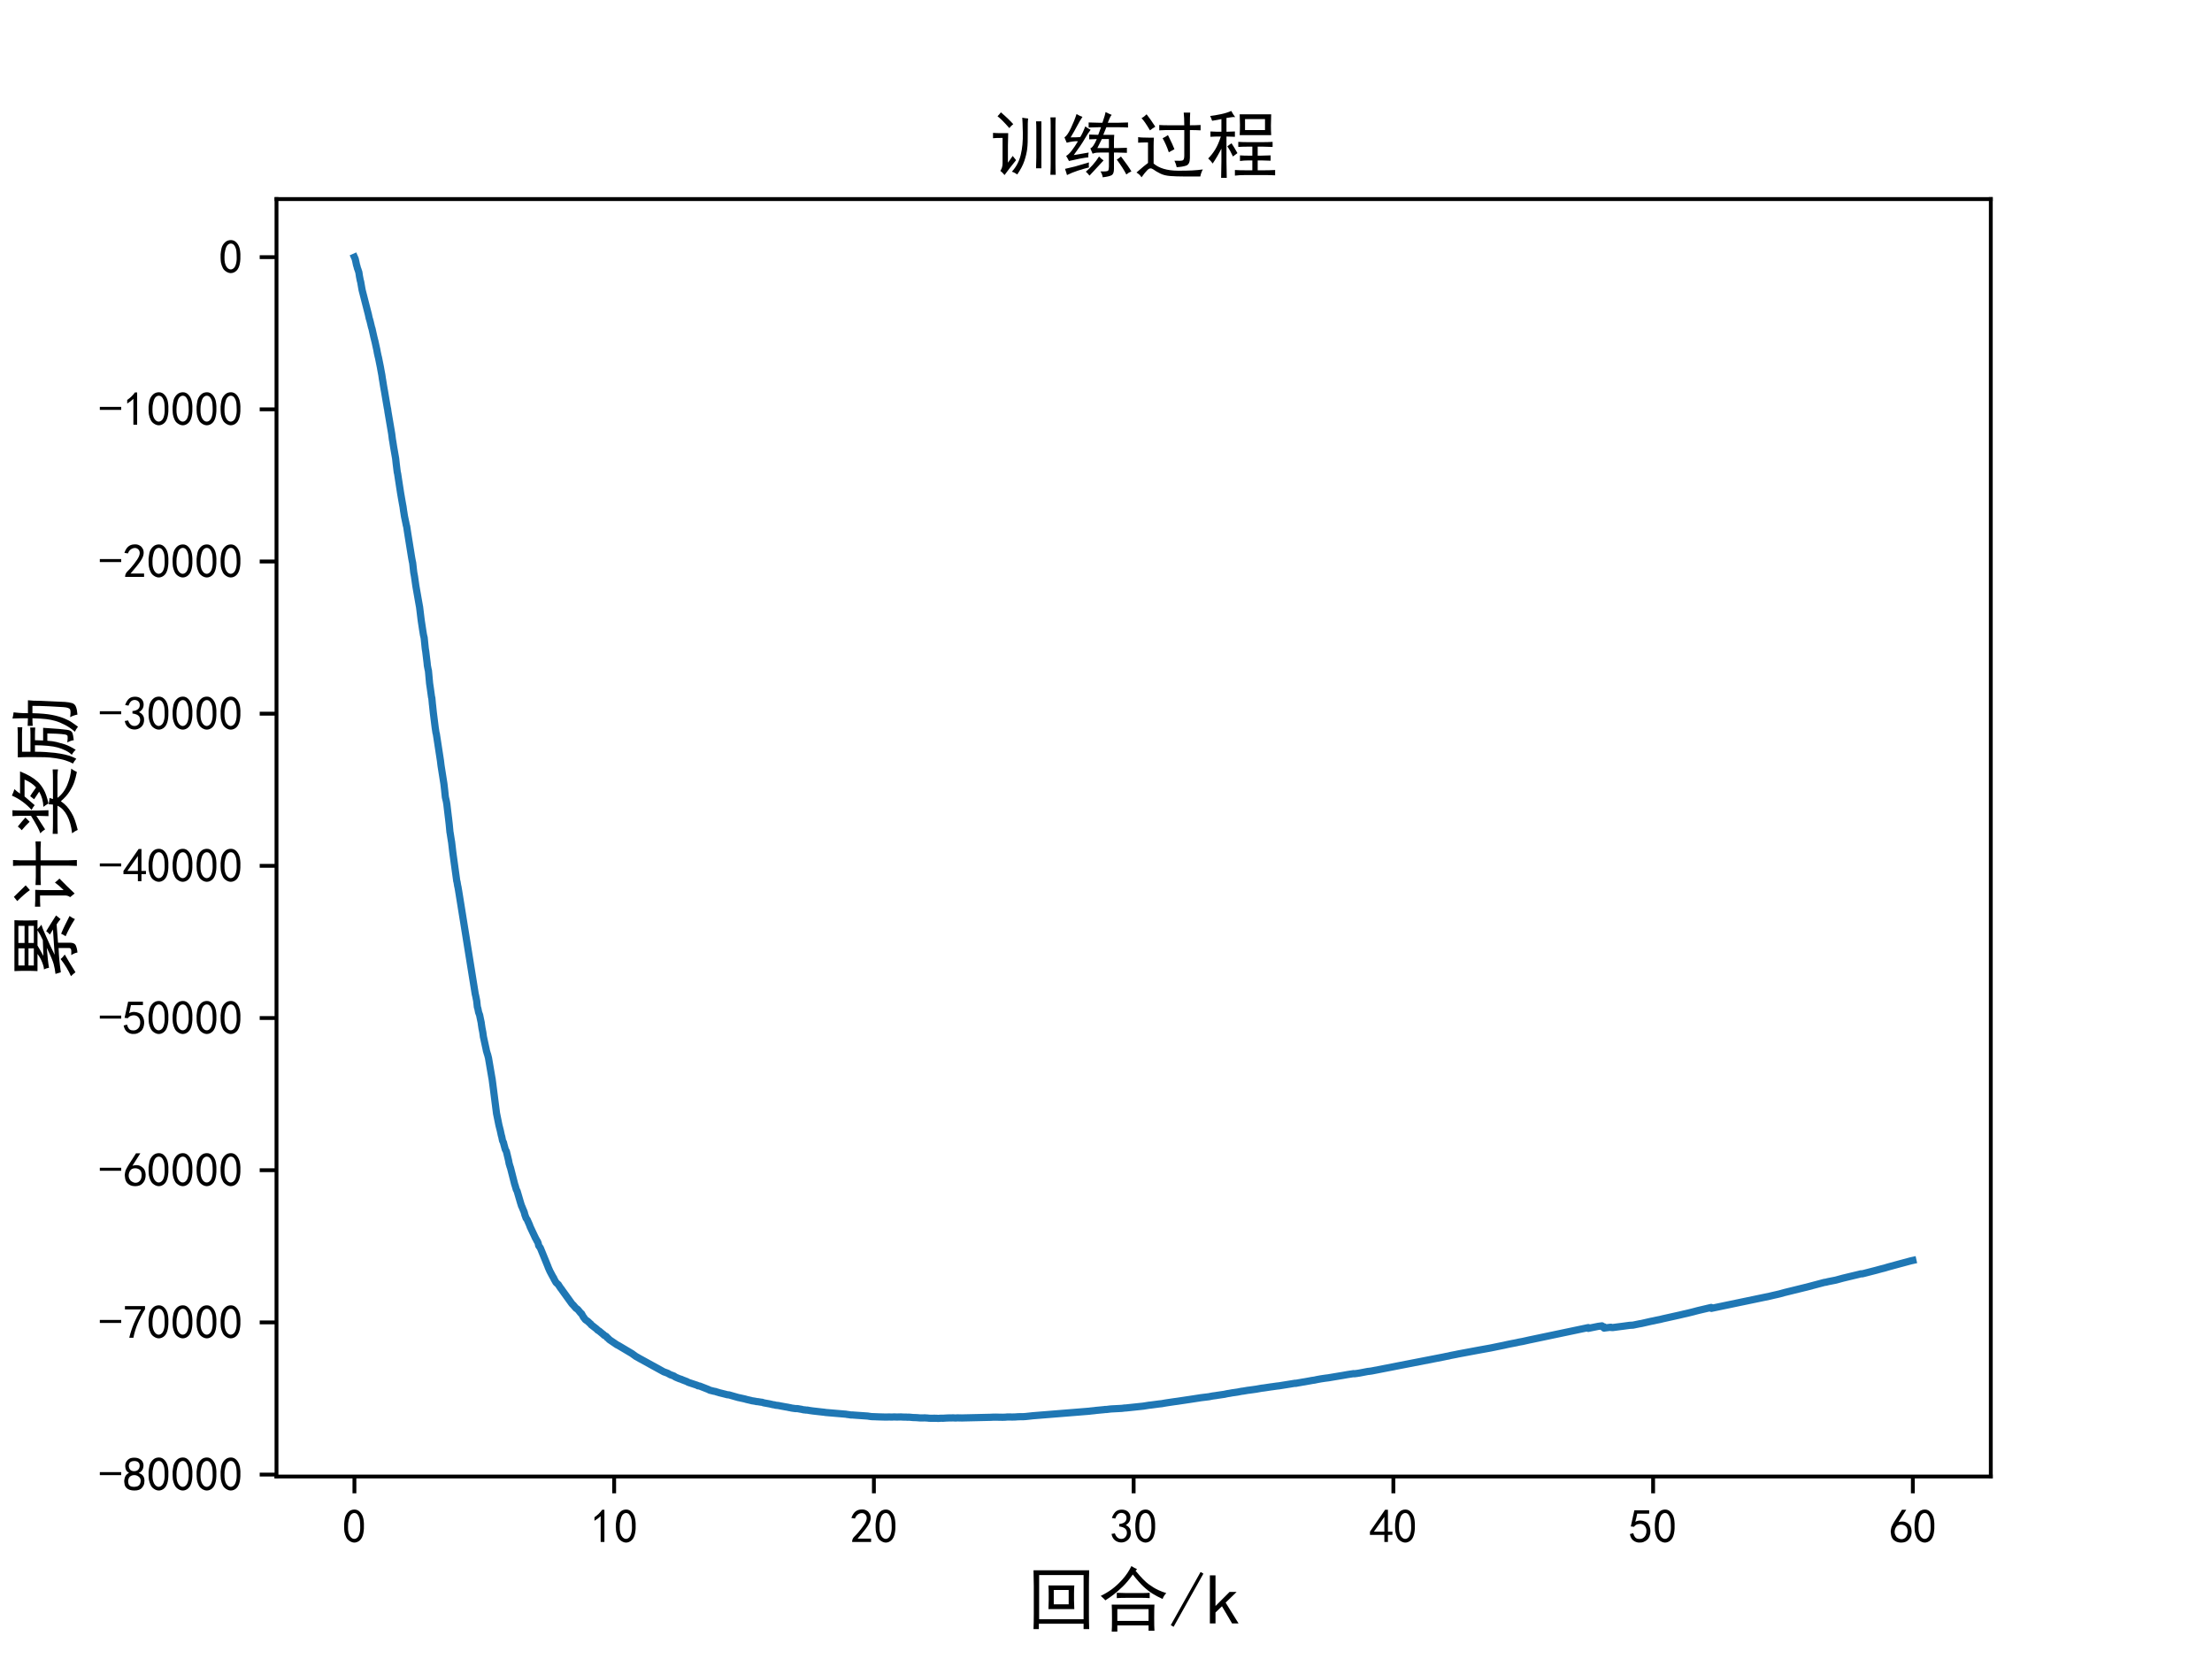 <?xml version="1.0" encoding="utf-8" standalone="no"?>
<!DOCTYPE svg PUBLIC "-//W3C//DTD SVG 1.1//EN"
  "http://www.w3.org/Graphics/SVG/1.1/DTD/svg11.dtd">
<!-- Created with matplotlib (http://matplotlib.org/) -->
<svg height="345.6pt" version="1.1" viewBox="0 0 460.8 345.6" width="460.8pt" xmlns="http://www.w3.org/2000/svg" xmlns:xlink="http://www.w3.org/1999/xlink">
 <defs>
  <style type="text/css">
*{stroke-linecap:butt;stroke-linejoin:round;}
  </style>
 </defs>
 <g id="figure_1">
  <g id="patch_1">
   <path d="M 0 345.6 
L 460.8 345.6 
L 460.8 0 
L 0 0 
z
" style="fill:#ffffff;"/>
  </g>
  <g id="axes_1">
   <g id="patch_2">
    <path d="M 57.6 307.584 
L 414.72 307.584 
L 414.72 41.472 
L 57.6 41.472 
z
" style="fill:#ffffff;"/>
   </g>
   <g id="matplotlib.axis_1">
    <g id="xtick_1">
     <g id="line2d_1">
      <defs>
       <path d="M 0 0 
L 0 3.5 
" id="m9f425d1235" style="stroke:#000000;stroke-width:0.8;"/>
      </defs>
      <g>
       <use style="stroke:#000000;stroke-width:0.8;" x="73.833" xlink:href="#m9f425d1235" y="307.584"/>
      </g>
     </g>
     <g id="text_1">
      <!-- 0 -->
      <defs>
       <path d="M 3.125 29.297 
Q 3.906 50 6.438 56.047 
Q 8.984 62.109 13.672 66.016 
Q 18.359 69.922 25.188 69.922 
Q 32.031 69.922 37.109 64.25 
Q 42.188 58.594 43.75 50 
Q 45.312 41.406 44.719 30.266 
Q 44.141 19.141 40.812 12.109 
Q 37.5 5.078 30.859 2.344 
Q 24.219 -0.391 17.578 2.922 
Q 10.938 6.25 8.203 11.719 
Q 5.469 17.188 4.297 23.234 
Q 3.125 29.297 3.906 50 
z
M 12.891 52.734 
Q 10.547 31.25 12.5 22.844 
Q 14.453 14.453 18.938 10.938 
Q 23.438 7.422 28.125 9.562 
Q 32.812 11.719 34.953 18.156 
Q 37.109 24.609 37.109 32.219 
Q 37.109 39.844 36.516 46.094 
Q 35.938 52.344 33 57.422 
Q 30.078 62.5 25.188 62.688 
Q 20.312 62.891 16.594 57.812 
Q 12.891 52.734 10.547 31.25 
z
" id="SimHei-30"/>
      </defs>
      <g transform="translate(71.333 321.459)scale(0.1 -0.1)">
       <use xlink:href="#SimHei-30"/>
      </g>
     </g>
    </g>
    <g id="xtick_2">
     <g id="line2d_2">
      <g>
       <use style="stroke:#000000;stroke-width:0.8;" x="127.941" xlink:href="#m9f425d1235" y="307.584"/>
      </g>
     </g>
     <g id="text_2">
      <!-- 10 -->
      <defs>
       <path d="M 21.875 56.25 
Q 16.797 51.172 8.984 46.484 
L 8.984 53.906 
Q 18.75 60.547 25 69.531 
L 29.688 69.531 
L 29.688 2.344 
L 21.875 2.344 
z
" id="SimHei-31"/>
      </defs>
      <g transform="translate(122.941 321.459)scale(0.1 -0.1)">
       <use xlink:href="#SimHei-31"/>
       <use x="50" xlink:href="#SimHei-30"/>
      </g>
     </g>
    </g>
    <g id="xtick_3">
     <g id="line2d_3">
      <g>
       <use style="stroke:#000000;stroke-width:0.8;" x="182.049" xlink:href="#m9f425d1235" y="307.584"/>
      </g>
     </g>
     <g id="text_3">
      <!-- 20 -->
      <defs>
       <path d="M 4.688 3.906 
Q 5.078 9.766 10.156 14.453 
Q 15.234 19.141 23.047 29.094 
Q 30.859 39.062 33.203 44.531 
Q 35.547 50 34.953 53.906 
Q 34.375 57.812 31.25 60.344 
Q 28.125 62.891 24.016 62.5 
Q 19.922 62.109 16.203 59.375 
Q 12.5 56.641 10.547 51.172 
L 3.125 52.344 
Q 6.25 61.328 11.125 65.422 
Q 16.016 69.531 22.656 69.922 
Q 26.562 70.312 29.688 69.719 
Q 32.812 69.141 36.125 66.984 
Q 39.453 64.844 41.594 60.547 
Q 43.75 56.25 43.156 50.188 
Q 42.578 44.141 37.109 35.734 
Q 31.641 27.344 16.016 9.375 
L 44.141 9.375 
L 44.141 2.344 
L 4.688 2.344 
z
" id="SimHei-32"/>
      </defs>
      <g transform="translate(177.049 321.459)scale(0.1 -0.1)">
       <use xlink:href="#SimHei-32"/>
       <use x="50" xlink:href="#SimHei-30"/>
      </g>
     </g>
    </g>
    <g id="xtick_4">
     <g id="line2d_4">
      <g>
       <use style="stroke:#000000;stroke-width:0.8;" x="236.157" xlink:href="#m9f425d1235" y="307.584"/>
      </g>
     </g>
     <g id="text_4">
      <!-- 30 -->
      <defs>
       <path d="M 3.906 19.141 
L 10.938 20.312 
Q 12.5 15.234 16.016 11.906 
Q 19.531 8.594 24.797 8.781 
Q 30.078 8.984 33.203 13.078 
Q 36.328 17.188 35.938 22.453 
Q 35.547 27.734 31.828 30.656 
Q 28.125 33.594 19.922 34.766 
L 19.922 39.844 
Q 28.125 40.625 31.828 44.141 
Q 35.547 47.656 35.156 53.312 
Q 34.766 58.984 30.078 61.516 
Q 25.391 64.062 20.109 62.109 
Q 14.844 60.156 11.719 51.172 
L 4.688 52.344 
Q 7.031 59.375 11.125 64.062 
Q 15.234 68.75 22.266 69.531 
Q 29.297 70.312 34.562 67.766 
Q 39.844 65.234 41.984 59.953 
Q 44.141 54.688 42.578 48.438 
Q 41.016 42.188 33.594 37.5 
Q 39.062 35.156 41.984 30.469 
Q 44.922 25.781 43.938 18.156 
Q 42.969 10.547 37.109 5.859 
Q 31.25 1.172 23.828 1.359 
Q 16.406 1.562 10.938 6.047 
Q 5.469 10.547 3.906 19.141 
z
" id="SimHei-33"/>
      </defs>
      <g transform="translate(231.157 321.459)scale(0.1 -0.1)">
       <use xlink:href="#SimHei-33"/>
       <use x="50" xlink:href="#SimHei-30"/>
      </g>
     </g>
    </g>
    <g id="xtick_5">
     <g id="line2d_5">
      <g>
       <use style="stroke:#000000;stroke-width:0.8;" x="290.265" xlink:href="#m9f425d1235" y="307.584"/>
      </g>
     </g>
     <g id="text_5">
      <!-- 40 -->
      <defs>
       <path d="M 31.25 17.188 
L 1.172 17.188 
L 1.172 23.828 
L 32.812 69.531 
L 38.672 69.531 
L 38.672 23.828 
L 48.047 23.828 
L 48.047 17.188 
L 38.672 17.188 
L 38.672 2.344 
L 31.25 2.344 
z
M 31.25 23.828 
L 31.25 54.688 
L 9.375 23.828 
z
" id="SimHei-34"/>
      </defs>
      <g transform="translate(285.265 321.459)scale(0.1 -0.1)">
       <use xlink:href="#SimHei-34"/>
       <use x="50" xlink:href="#SimHei-30"/>
      </g>
     </g>
    </g>
    <g id="xtick_6">
     <g id="line2d_6">
      <g>
       <use style="stroke:#000000;stroke-width:0.8;" x="344.374" xlink:href="#m9f425d1235" y="307.584"/>
      </g>
     </g>
     <g id="text_6">
      <!-- 50 -->
      <defs>
       <path d="M 8.594 20.703 
Q 11.328 10.156 17.969 8.984 
Q 24.609 7.812 28.703 10.344 
Q 32.812 12.891 34.562 16.984 
Q 36.328 21.094 36.125 26.172 
Q 35.938 31.25 33.391 34.766 
Q 30.859 38.281 26.953 39.453 
Q 23.047 40.625 18.156 39.453 
Q 13.281 38.281 10.156 33.984 
L 3.516 34.766 
Q 4.297 37.109 10.938 68.359 
L 41.797 68.359 
L 41.797 61.328 
L 16.797 61.328 
Q 14.844 50.781 12.891 44.531 
Q 18.75 47.266 23.828 47.062 
Q 28.906 46.875 33.594 44.719 
Q 38.281 42.578 40.422 38.859 
Q 42.578 35.156 43.547 31.438 
Q 44.531 27.734 44.328 23.438 
Q 44.141 19.141 42.578 14.641 
Q 41.016 10.156 37.891 7.219 
Q 34.766 4.297 30.266 2.531 
Q 25.781 0.781 19.922 1.172 
Q 14.062 1.562 8.781 5.469 
Q 3.516 9.375 1.562 18.75 
z
" id="SimHei-35"/>
      </defs>
      <g transform="translate(339.374 321.459)scale(0.1 -0.1)">
       <use xlink:href="#SimHei-35"/>
       <use x="50" xlink:href="#SimHei-30"/>
      </g>
     </g>
    </g>
    <g id="xtick_7">
     <g id="line2d_7">
      <g>
       <use style="stroke:#000000;stroke-width:0.8;" x="398.482" xlink:href="#m9f425d1235" y="307.584"/>
      </g>
     </g>
     <g id="text_7">
      <!-- 60 -->
      <defs>
       <path d="M 3.516 19.531 
Q 4.297 30.859 6.047 34.766 
Q 7.812 38.672 11.328 44.531 
L 27.344 69.531 
L 36.328 69.531 
L 19.922 43.75 
Q 30.469 46.484 36.719 42.969 
Q 42.969 39.453 45.109 34.953 
Q 47.266 30.469 47.453 25.188 
Q 47.656 19.922 45.891 14.844 
Q 44.141 9.766 39.641 5.656 
Q 35.156 1.562 27.141 1.172 
Q 19.141 0.781 13.469 4.094 
Q 7.812 7.422 5.656 13.469 
Q 3.516 19.531 4.297 30.859 
z
M 12.5 16.016 
Q 19.531 8.594 25.391 8.203 
Q 31.25 7.812 35.156 12.109 
Q 39.062 16.406 39.062 24.609 
Q 39.062 32.812 34.172 35.938 
Q 29.297 39.062 23.234 38.281 
Q 17.188 37.5 14.453 32.422 
Q 11.719 27.344 12.109 21.672 
Q 12.5 16.016 19.531 8.594 
z
" id="SimHei-36"/>
      </defs>
      <g transform="translate(393.482 321.459)scale(0.1 -0.1)">
       <use xlink:href="#SimHei-36"/>
       <use x="50" xlink:href="#SimHei-30"/>
      </g>
     </g>
    </g>
    <g id="text_8">
     <!-- 回合/k -->
     <defs>
      <path d="M 88.281 75.781 
Q 87.891 64.453 87.891 53.906 
L 87.891 14.844 
Q 87.891 4.688 88.281 -5.859 
L 80.469 -5.859 
L 80.469 1.562 
L 18.359 1.562 
L 18.359 -5.859 
L 10.938 -5.859 
Q 11.328 3.906 11.328 14.844 
L 11.328 53.906 
Q 11.328 64.062 10.938 75.781 
L 88.281 75.781 
z
M 80.469 7.812 
L 80.469 69.141 
L 18.75 69.141 
L 18.75 7.812 
z
M 67.578 54.688 
Q 67.188 48.828 67.188 42.969 
L 67.188 33.984 
Q 67.188 28.906 67.578 21.875 
L 31.641 21.875 
Q 32.031 28.906 32.031 33.984 
L 32.031 43.75 
Q 32.031 49.219 31.641 54.688 
L 67.578 54.688 
z
M 59.766 28.516 
L 59.766 48.438 
L 39.062 48.438 
L 39.062 28.516 
z
" id="SimHei-56de"/>
      <path d="M 78.906 28.125 
Q 78.516 24.219 78.516 10.156 
Q 78.516 -3.906 78.906 -8.203 
L 70.703 -8.203 
L 70.703 -0.781 
L 27.344 -0.781 
L 27.344 -9.375 
L 19.531 -9.375 
Q 19.922 -4.688 19.922 8.594 
Q 19.922 22.266 19.531 28.125 
L 78.906 28.125 
z
M 52.734 75 
Q 64.062 61.328 71.094 56.25 
Q 78.125 51.172 83.984 48.438 
Q 89.844 45.703 95.312 44.141 
Q 91.406 39.844 90.234 35.938 
Q 82.422 39.453 76.172 43.359 
Q 69.922 47.266 63.469 53.312 
Q 57.031 59.375 48.828 69.922 
Q 41.406 59.375 34.172 52.531 
Q 26.953 45.703 21.875 41.797 
Q 16.797 37.891 10.547 33.984 
Q 9.766 35.547 4.297 40.234 
Q 12.5 44.141 19.922 49.609 
Q 27.344 55.078 34.766 63.469 
Q 42.188 71.875 46.875 81.641 
Q 51.172 78.906 54.688 77.344 
z
M 70.703 5.469 
L 70.703 21.875 
L 27.344 21.875 
L 27.344 5.469 
z
M 61.328 44.141 
Q 67.578 44.141 72.266 44.531 
L 72.266 37.109 
Q 67.188 37.5 61.719 37.5 
L 39.844 37.5 
Q 31.641 37.5 26.562 37.109 
L 26.562 44.531 
Q 33.984 44.141 39.844 44.141 
z
" id="SimHei-5408"/>
      <path d="M 46.875 71.094 
L 5.469 -2.734 
L 1.562 -0.391 
L 42.969 73.438 
z
" id="SimHei-2f"/>
      <path d="M 45.703 1.953 
L 36.719 1.953 
L 22.656 25.781 
L 13.672 17.188 
L 13.672 1.953 
L 5.859 1.953 
L 5.859 68.75 
L 13.672 68.75 
L 13.672 26.172 
L 33.203 45.703 
L 42.969 45.703 
L 27.734 30.859 
z
" id="SimHei-6b"/>
     </defs>
     <g transform="translate(213.66 338.486)scale(0.15 -0.15)">
      <use xlink:href="#SimHei-56de"/>
      <use x="100" xlink:href="#SimHei-5408"/>
      <use x="200" xlink:href="#SimHei-2f"/>
      <use x="250" xlink:href="#SimHei-6b"/>
     </g>
    </g>
   </g>
   <g id="matplotlib.axis_2">
    <g id="ytick_1">
     <g id="line2d_8">
      <defs>
       <path d="M 0 0 
L -3.5 0 
" id="m86e58e6620" style="stroke:#000000;stroke-width:0.8;"/>
      </defs>
      <g>
       <use style="stroke:#000000;stroke-width:0.8;" x="57.6" xlink:href="#m86e58e6620" y="307.178"/>
      </g>
     </g>
     <g id="text_9">
      <!-- -80000 -->
      <defs>
       <path d="M 46.484 33.203 
L 1.953 33.203 
L 1.953 39.453 
L 46.484 39.453 
z
" id="SimHei-2d"/>
       <path d="M 2.734 16.797 
Q 2.734 26.172 5.078 30.656 
Q 7.422 35.156 12.891 37.891 
Q 8.203 40.625 6.641 43.938 
Q 5.078 47.266 4.875 51.562 
Q 4.688 55.859 6.047 58.984 
Q 7.422 62.109 10.156 64.844 
Q 12.891 67.578 16.203 68.547 
Q 19.531 69.531 23.438 69.531 
Q 27.344 69.531 30.469 68.75 
Q 33.594 67.969 37.109 65.422 
Q 40.625 62.891 42.188 58.203 
Q 43.75 53.516 41.984 47.266 
Q 40.234 41.016 32.812 37.5 
Q 39.453 35.547 42.188 31.438 
Q 44.922 27.344 44.922 21.484 
Q 44.922 15.625 43.156 12.109 
Q 41.406 8.594 39.25 6.25 
Q 37.109 3.906 33.391 2.531 
Q 29.688 1.172 24.016 1.172 
Q 18.359 1.172 14.25 2.531 
Q 10.156 3.906 7.422 6.641 
Q 4.688 9.375 3.703 13.078 
Q 2.734 16.797 2.734 26.172 
z
M 10.938 26.562 
Q 10.547 17.188 12.297 13.672 
Q 14.062 10.156 18.75 9.172 
Q 23.438 8.203 28.516 9.375 
Q 33.594 10.547 35.547 14.844 
Q 37.5 19.141 36.906 23.438 
Q 36.328 27.734 32.031 30.656 
Q 27.734 33.594 22.656 33.203 
Q 17.578 32.812 14.25 29.688 
Q 10.938 26.562 10.547 17.188 
z
M 12.109 56.25 
Q 12.109 48.438 14.844 44.922 
Q 17.578 41.406 23.438 41.406 
Q 29.297 41.406 32.219 44.922 
Q 35.156 48.438 34.953 53.312 
Q 34.766 58.203 31.438 60.547 
Q 28.125 62.891 22.453 62.5 
Q 16.797 62.109 14.453 59.172 
Q 12.109 56.25 12.109 48.438 
z
" id="SimHei-38"/>
      </defs>
      <g transform="translate(20.6 310.615)scale(0.1 -0.1)">
       <use xlink:href="#SimHei-2d"/>
       <use x="50" xlink:href="#SimHei-38"/>
       <use x="100" xlink:href="#SimHei-30"/>
       <use x="150" xlink:href="#SimHei-30"/>
       <use x="200" xlink:href="#SimHei-30"/>
       <use x="250" xlink:href="#SimHei-30"/>
      </g>
     </g>
    </g>
    <g id="ytick_2">
     <g id="line2d_9">
      <g>
       <use style="stroke:#000000;stroke-width:0.8;" x="57.6" xlink:href="#m86e58e6620" y="275.477"/>
      </g>
     </g>
     <g id="text_10">
      <!-- -70000 -->
      <defs>
       <path d="M 13.281 2.344 
Q 20.312 32.031 37.891 61.328 
L 4.297 61.328 
L 4.297 68.359 
L 46.094 68.359 
L 46.094 61.719 
Q 27.734 32.031 21.875 2.344 
L 13.281 2.344 
z
" id="SimHei-37"/>
      </defs>
      <g transform="translate(20.6 278.914)scale(0.1 -0.1)">
       <use xlink:href="#SimHei-2d"/>
       <use x="50" xlink:href="#SimHei-37"/>
       <use x="100" xlink:href="#SimHei-30"/>
       <use x="150" xlink:href="#SimHei-30"/>
       <use x="200" xlink:href="#SimHei-30"/>
       <use x="250" xlink:href="#SimHei-30"/>
      </g>
     </g>
    </g>
    <g id="ytick_3">
     <g id="line2d_10">
      <g>
       <use style="stroke:#000000;stroke-width:0.8;" x="57.6" xlink:href="#m86e58e6620" y="243.775"/>
      </g>
     </g>
     <g id="text_11">
      <!-- -60000 -->
      <g transform="translate(20.6 247.213)scale(0.1 -0.1)">
       <use xlink:href="#SimHei-2d"/>
       <use x="50" xlink:href="#SimHei-36"/>
       <use x="100" xlink:href="#SimHei-30"/>
       <use x="150" xlink:href="#SimHei-30"/>
       <use x="200" xlink:href="#SimHei-30"/>
       <use x="250" xlink:href="#SimHei-30"/>
      </g>
     </g>
    </g>
    <g id="ytick_4">
     <g id="line2d_11">
      <g>
       <use style="stroke:#000000;stroke-width:0.8;" x="57.6" xlink:href="#m86e58e6620" y="212.074"/>
      </g>
     </g>
     <g id="text_12">
      <!-- -50000 -->
      <g transform="translate(20.6 215.512)scale(0.1 -0.1)">
       <use xlink:href="#SimHei-2d"/>
       <use x="50" xlink:href="#SimHei-35"/>
       <use x="100" xlink:href="#SimHei-30"/>
       <use x="150" xlink:href="#SimHei-30"/>
       <use x="200" xlink:href="#SimHei-30"/>
       <use x="250" xlink:href="#SimHei-30"/>
      </g>
     </g>
    </g>
    <g id="ytick_5">
     <g id="line2d_12">
      <g>
       <use style="stroke:#000000;stroke-width:0.8;" x="57.6" xlink:href="#m86e58e6620" y="180.373"/>
      </g>
     </g>
     <g id="text_13">
      <!-- -40000 -->
      <g transform="translate(20.6 183.81)scale(0.1 -0.1)">
       <use xlink:href="#SimHei-2d"/>
       <use x="50" xlink:href="#SimHei-34"/>
       <use x="100" xlink:href="#SimHei-30"/>
       <use x="150" xlink:href="#SimHei-30"/>
       <use x="200" xlink:href="#SimHei-30"/>
       <use x="250" xlink:href="#SimHei-30"/>
      </g>
     </g>
    </g>
    <g id="ytick_6">
     <g id="line2d_13">
      <g>
       <use style="stroke:#000000;stroke-width:0.8;" x="57.6" xlink:href="#m86e58e6620" y="148.672"/>
      </g>
     </g>
     <g id="text_14">
      <!-- -30000 -->
      <g transform="translate(20.6 152.109)scale(0.1 -0.1)">
       <use xlink:href="#SimHei-2d"/>
       <use x="50" xlink:href="#SimHei-33"/>
       <use x="100" xlink:href="#SimHei-30"/>
       <use x="150" xlink:href="#SimHei-30"/>
       <use x="200" xlink:href="#SimHei-30"/>
       <use x="250" xlink:href="#SimHei-30"/>
      </g>
     </g>
    </g>
    <g id="ytick_7">
     <g id="line2d_14">
      <g>
       <use style="stroke:#000000;stroke-width:0.8;" x="57.6" xlink:href="#m86e58e6620" y="116.97"/>
      </g>
     </g>
     <g id="text_15">
      <!-- -20000 -->
      <g transform="translate(20.6 120.408)scale(0.1 -0.1)">
       <use xlink:href="#SimHei-2d"/>
       <use x="50" xlink:href="#SimHei-32"/>
       <use x="100" xlink:href="#SimHei-30"/>
       <use x="150" xlink:href="#SimHei-30"/>
       <use x="200" xlink:href="#SimHei-30"/>
       <use x="250" xlink:href="#SimHei-30"/>
      </g>
     </g>
    </g>
    <g id="ytick_8">
     <g id="line2d_15">
      <g>
       <use style="stroke:#000000;stroke-width:0.8;" x="57.6" xlink:href="#m86e58e6620" y="85.269"/>
      </g>
     </g>
     <g id="text_16">
      <!-- -10000 -->
      <g transform="translate(20.6 88.707)scale(0.1 -0.1)">
       <use xlink:href="#SimHei-2d"/>
       <use x="50" xlink:href="#SimHei-31"/>
       <use x="100" xlink:href="#SimHei-30"/>
       <use x="150" xlink:href="#SimHei-30"/>
       <use x="200" xlink:href="#SimHei-30"/>
       <use x="250" xlink:href="#SimHei-30"/>
      </g>
     </g>
    </g>
    <g id="ytick_9">
     <g id="line2d_16">
      <g>
       <use style="stroke:#000000;stroke-width:0.8;" x="57.6" xlink:href="#m86e58e6620" y="53.568"/>
      </g>
     </g>
     <g id="text_17">
      <!-- 0 -->
      <g transform="translate(45.6 57.005)scale(0.1 -0.1)">
       <use xlink:href="#SimHei-30"/>
      </g>
     </g>
    </g>
    <g id="text_18">
     <!-- 累计奖励 -->
     <defs>
      <path d="M 85.547 78.125 
Q 85.156 71.875 85.156 62.109 
Q 85.156 52.344 85.547 46.094 
L 73.047 46.094 
Q 75.781 43.359 79.297 40.625 
Q 75 39.453 66.203 35.547 
Q 57.422 31.641 50.969 28.703 
Q 44.531 25.781 37.5 22.266 
Q 60.156 23.828 72.656 24.609 
Q 69.141 26.953 65.625 28.906 
Q 68.359 31.25 70.312 33.984 
Q 80.078 28.125 92.188 20.312 
Q 89.844 17.578 87.109 14.062 
Q 83.984 16.797 79.688 19.531 
Q 66.406 18.359 54.297 17.578 
L 54.297 0.781 
Q 54.297 -5.469 50.188 -7.219 
Q 46.094 -8.984 40.625 -9.375 
Q 40.234 -5.859 37.109 -0.781 
Q 43.75 -1.172 45.312 -0.391 
Q 46.875 0.391 46.875 1.953 
L 46.875 16.797 
Q 37.5 16.406 31.047 15.812 
Q 24.609 15.234 13.281 13.672 
Q 12.109 17.578 10.938 21.094 
Q 17.969 21.875 24.609 23.625 
Q 31.25 25.391 47.266 33.203 
Q 27.734 31.641 19.531 30.078 
Q 18.75 34.375 17.188 37.109 
Q 20.703 37.109 27.141 39.641 
Q 33.594 42.188 38.672 46.094 
L 14.844 46.094 
Q 15.234 52.734 15.234 62.109 
Q 15.234 71.875 14.844 78.125 
L 85.547 78.125 
z
M 37.891 8.203 
Q 34.375 6.25 27.531 2.141 
Q 20.703 -1.953 13.281 -6.641 
Q 10.938 -3.516 7.812 -0.391 
Q 13.281 1.953 19.531 5.656 
Q 25.781 9.375 31.641 14.062 
Q 33.594 11.328 37.891 8.203 
z
M 46.484 64.062 
L 46.484 72.656 
L 22.656 72.656 
L 22.656 64.062 
z
M 77.734 64.062 
L 77.734 72.656 
L 53.906 72.656 
L 53.906 64.062 
z
M 66.797 13.281 
Q 74.219 10.156 78.906 7.812 
L 91.406 1.562 
Q 88.672 -1.953 87.109 -5.859 
Q 80.469 -1.562 74.609 1.562 
Q 68.75 4.688 63.281 7.031 
Q 65.625 10.547 66.797 13.281 
z
M 46.484 51.172 
L 46.484 58.594 
L 22.656 58.594 
L 22.656 51.172 
z
M 77.734 51.172 
L 77.734 58.594 
L 53.906 58.594 
L 53.906 51.172 
z
M 57.812 38.672 
Q 65.625 42.188 71.484 46.094 
L 50.391 46.094 
Q 45.312 42.969 35.938 37.891 
Q 48.047 38.281 57.812 38.672 
z
" id="SimHei-7d2f"/>
      <path d="M 61.328 48.438 
L 61.328 67.969 
Q 61.328 75.781 60.938 80.078 
L 69.141 80.078 
Q 68.75 75 68.75 71.094 
L 68.75 48.438 
L 84.766 48.438 
Q 89.453 48.438 94.922 48.828 
L 94.922 41.406 
Q 89.062 41.797 85.156 41.797 
L 68.75 41.797 
L 68.75 2.734 
Q 68.75 -1.953 69.141 -8.594 
L 60.938 -8.594 
Q 61.328 -1.953 61.328 2.344 
L 61.328 41.797 
L 46.094 41.797 
Q 40.234 41.797 34.375 41.406 
L 34.375 48.828 
Q 40.234 48.438 45.312 48.438 
z
M 27.734 49.219 
Q 27.344 41.797 27.344 33.594 
L 27.344 9.766 
Q 33.984 16.406 37.891 21.875 
Q 40.234 18.75 43.359 15.625 
L 32.422 4.688 
Q 27.344 -0.391 22.656 -5.469 
Q 19.922 -1.953 17.578 0.781 
Q 20.312 3.906 19.922 10.156 
L 19.922 42.578 
Q 9.375 42.578 4.297 42.188 
L 4.297 49.609 
Q 10.547 49.219 12.891 49.219 
z
M 17.969 78.906 
Q 23.047 73.828 33.984 62.5 
Q 30.469 59.375 27.344 56.641 
Q 22.266 64.062 12.109 74.219 
Q 14.844 76.172 17.969 78.906 
z
" id="SimHei-8ba1"/>
      <path d="M 79.297 24.609 
Q 88.281 24.609 94.922 25 
L 94.922 17.578 
Q 88.672 18.75 79.297 18.359 
L 55.469 18.359 
Q 62.109 9.375 73.625 4.688 
Q 85.156 0 96.094 -0.781 
Q 93.75 -3.516 91.406 -8.594 
Q 83.594 -7.031 77.734 -5.078 
Q 71.875 -3.125 64.641 1.359 
Q 57.422 5.859 50.781 13.672 
Q 47.266 8.594 43.75 5.469 
Q 40.234 2.344 35.156 -0.781 
Q 30.078 -3.906 24.406 -5.859 
Q 18.75 -7.812 10.938 -9.766 
Q 9.375 -5.859 6.25 -1.953 
Q 13.672 -1.172 19.719 0.578 
Q 25.781 2.344 30.656 4.875 
Q 35.547 7.422 39.062 10.734 
Q 42.578 14.062 44.531 18.359 
L 20.703 18.359 
Q 12.891 18.359 5.469 17.969 
L 5.469 25 
Q 12.891 24.609 20.703 24.609 
L 46.094 24.609 
Q 46.484 27.344 46.484 30.469 
Q 54.297 29.297 55.469 29.297 
Q 54.297 26.953 53.906 24.609 
z
M 67.578 78.125 
Q 64.453 75 61.328 70.312 
L 92.188 70.312 
Q 88.672 61.719 85.344 56.047 
Q 82.031 50.391 77.922 45.891 
Q 73.828 41.406 66.984 37.5 
Q 60.156 33.594 47.656 30.859 
Q 45.703 34.375 42.969 37.891 
Q 54.688 38.281 64.062 43.75 
L 53.516 50.781 
Q 55.859 53.516 57.812 56.25 
Q 61.719 53.906 64.062 52.141 
Q 66.406 50.391 69.922 48.047 
Q 76.562 53.906 80.859 64.062 
L 57.422 64.062 
Q 55.469 61.719 52.734 58.594 
Q 50 55.469 45.312 50 
Q 42.188 52.734 38.672 54.297 
Q 44.531 59.375 49.797 66.406 
Q 55.078 73.438 58.594 81.641 
Q 63.672 79.297 67.578 78.125 
z
M 38.281 80.859 
Q 37.891 76.172 37.891 69.922 
L 37.891 44.922 
Q 37.891 39.062 38.281 30.859 
L 30.078 30.859 
Q 30.469 39.062 30.469 44.922 
L 30.469 47.656 
Q 19.141 40.234 11.719 35.547 
Q 8.984 39.844 6.25 42.188 
Q 12.891 44.141 30.469 55.078 
L 30.469 69.922 
Q 30.469 75.781 30.078 80.859 
L 38.281 80.859 
z
M 15.625 73.438 
Q 23.047 67.578 28.125 62.891 
L 22.266 57.031 
Q 17.188 62.5 10.547 67.969 
Q 13.281 70.312 15.625 73.438 
z
" id="SimHei-5956"/>
      <path d="M 42.578 55.859 
Q 48.828 55.859 53.125 56.25 
L 53.125 49.219 
Q 48.438 49.609 42.578 49.609 
L 35.547 49.609 
Q 35.547 44.922 35.156 38.281 
L 52.734 38.281 
Q 51.562 21.094 51.172 16.203 
Q 50.781 11.328 50 5.266 
Q 49.219 -0.781 46.094 -2.141 
Q 42.969 -3.516 35.547 -4.297 
Q 35.156 -0.391 32.422 4.688 
Q 39.453 3.906 41.203 4.297 
Q 42.969 4.688 43.547 8.391 
Q 44.141 12.109 44.531 19.531 
Q 44.922 26.953 44.922 32.422 
L 34.766 32.422 
Q 34.375 25 33 19.531 
Q 31.641 14.062 30.078 9.172 
Q 28.516 4.297 26.359 0.188 
Q 24.219 -3.906 22.266 -7.031 
Q 19.531 -3.906 15.234 -1.562 
Q 18.75 1.953 21.281 7.219 
Q 23.828 12.5 25.391 17.969 
Q 26.953 23.438 27.734 31.828 
Q 28.516 40.234 28.516 49.609 
L 19.531 49.609 
Q 19.531 41.797 19.141 35.344 
Q 18.75 28.906 17.969 21.875 
Q 17.188 14.844 15.234 6.641 
Q 13.281 -1.562 9.766 -7.812 
Q 6.641 -5.078 3.125 -3.125 
Q 5.859 1.953 7.609 7.609 
Q 9.375 13.281 10.547 21.094 
Q 11.719 28.906 11.906 35.938 
Q 12.109 42.969 12.109 54.297 
Q 12.109 66.016 11.719 73.438 
L 44.922 73.438 
Q 48.828 73.438 53.516 73.828 
L 53.516 67.188 
Q 49.219 67.578 44.922 67.578 
L 19.531 67.578 
L 19.531 55.859 
z
M 71.094 -9.375 
Q 70.312 -4.688 67.578 0.781 
Q 75.391 -0.391 78.125 0.781 
Q 80.859 1.953 81.438 9.766 
Q 82.031 17.578 82.609 29.875 
Q 83.203 42.188 83.203 53.125 
L 73.047 53.125 
Q 72.656 36.328 70.703 26.172 
Q 68.75 16.016 65.812 8.984 
Q 62.891 1.953 59.953 -2.141 
Q 57.031 -6.25 54.297 -10.156 
Q 50.391 -7.031 47.266 -5.859 
Q 53.125 0.781 56.828 8 
Q 60.547 15.234 62.297 21.281 
Q 64.062 27.344 64.844 33.984 
Q 65.625 40.625 66.016 53.125 
Q 59.766 53.125 55.469 52.734 
L 55.469 59.766 
Q 61.328 59.375 66.016 59.375 
L 66.016 67.969 
Q 66.016 72.266 65.625 80.859 
Q 70.312 79.688 74.219 79.297 
Q 73.828 75.781 73.438 71.484 
Q 73.047 67.188 73.047 59.375 
L 91.016 59.375 
Q 90.234 52.734 90.234 41.797 
Q 89.062 13.281 88.672 7.812 
Q 88.281 2.344 87.109 -1.75 
Q 85.938 -5.859 81.641 -7.422 
Q 77.344 -8.984 71.094 -9.375 
z
" id="SimHei-52b1"/>
     </defs>
     <g transform="translate(14.725 204.528)rotate(-90)scale(0.15 -0.15)">
      <use xlink:href="#SimHei-7d2f"/>
      <use x="100" xlink:href="#SimHei-8ba1"/>
      <use x="200" xlink:href="#SimHei-5956"/>
      <use x="300" xlink:href="#SimHei-52b1"/>
     </g>
    </g>
   </g>
   <g id="line2d_17">
    <path clip-path="url(#p3717c3d15d)" d="M 73.833 53.568 
L 73.99 53.924 
L 74.136 54.55 
L 74.287 55.276 
L 74.331 55.359 
L 74.487 55.969 
L 74.547 56.079 
L 74.704 56.572 
L 74.753 56.693 
L 74.899 57.664 
L 74.926 57.771 
L 75.066 58.5 
L 75.115 58.596 
L 75.429 60.394 
L 76.738 65.508 
L 76.922 66.361 
L 76.933 66.397 
L 76.955 66.423 
L 77.128 67.047 
L 77.225 67.464 
L 77.42 68.278 
L 77.458 68.327 
L 77.469 68.375 
L 77.507 68.531 
L 77.891 70.247 
L 77.934 70.398 
L 78.064 70.953 
L 78.075 70.949 
L 78.183 71.442 
L 78.448 72.651 
L 78.454 72.649 
L 78.459 72.677 
L 78.464 72.684 
L 78.632 73.621 
L 78.648 73.619 
L 78.659 73.705 
L 78.784 74.295 
L 78.822 74.394 
L 79.222 76.378 
L 79.249 76.511 
L 79.314 76.886 
L 79.525 78.024 
L 79.53 78.025 
L 79.682 79.083 
L 79.693 79.078 
L 79.703 79.196 
L 79.709 79.194 
L 79.866 80.184 
L 80.044 81.235 
L 80.05 81.234 
L 80.704 85.083 
L 80.726 85.082 
L 80.845 85.969 
L 80.851 85.968 
L 81.597 90.365 
L 81.754 91.62 
L 81.792 91.789 
L 81.83 92.018 
L 81.998 93.09 
L 82.42 95.511 
L 82.539 96.61 
L 82.755 98.36 
L 82.836 98.685 
L 82.993 99.725 
L 83.453 102.707 
L 83.724 104.282 
L 83.924 105.404 
L 83.929 105.401 
L 83.956 105.554 
L 84.092 106.542 
L 84.097 106.539 
L 84.102 106.558 
L 84.254 107.529 
L 84.519 108.811 
L 84.525 108.808 
L 84.649 109.473 
L 84.703 109.576 
L 84.909 110.932 
L 85.764 116.248 
L 85.904 116.998 
L 85.964 117.239 
L 86.186 119.225 
L 86.343 120.06 
L 86.635 122.088 
L 86.651 122.189 
L 87.371 126.283 
L 87.403 126.422 
L 87.739 129.191 
L 88.052 131.245 
L 88.226 132.317 
L 88.231 132.314 
L 88.345 132.815 
L 88.355 132.81 
L 88.583 135.039 
L 88.658 135.553 
L 88.669 135.548 
L 88.978 138.109 
L 89.026 138.643 
L 89.194 139.512 
L 89.248 139.69 
L 89.492 142.36 
L 89.632 143.295 
L 89.903 145.251 
L 89.908 145.25 
L 89.952 145.341 
L 90.087 146.788 
L 90.103 146.874 
L 90.265 148.417 
L 90.66 151.564 
L 90.828 152.671 
L 90.893 152.869 
L 91.066 153.986 
L 91.753 158.461 
L 91.878 159.494 
L 92.478 163.304 
L 92.608 164.426 
L 92.776 166.048 
L 92.987 166.946 
L 93.084 167.521 
L 93.409 170.272 
L 93.414 170.272 
L 93.577 171.691 
L 93.593 171.859 
L 93.734 173.351 
L 93.761 173.453 
L 94.048 175.28 
L 94.058 175.277 
L 94.096 175.583 
L 94.323 177.536 
L 95.157 183.584 
L 95.205 183.692 
L 95.357 184.623 
L 95.384 184.66 
L 95.541 185.574 
L 99.02 207.186 
L 99.058 207.277 
L 99.182 207.893 
L 99.301 208.477 
L 99.442 209.777 
L 99.545 210.086 
L 99.707 210.898 
L 99.913 211.443 
L 100.091 212.328 
L 100.248 213.054 
L 100.27 213.292 
L 100.421 214.294 
L 100.427 214.292 
L 100.578 215.066 
L 100.708 216.026 
L 100.714 216.025 
L 101.206 218.284 
L 101.211 218.285 
L 101.336 218.911 
L 101.563 219.674 
L 101.569 219.672 
L 101.579 219.669 
L 101.585 219.738 
L 101.596 219.747 
L 101.763 220.413 
L 102.434 224.341 
L 102.499 224.702 
L 102.505 224.699 
L 102.689 226.108 
L 103.446 232.01 
L 103.452 232.009 
L 103.96 234.506 
L 103.993 234.615 
L 104.231 235.559 
L 104.436 236.517 
L 104.523 236.795 
L 104.674 237.555 
L 104.718 237.689 
L 104.885 238.021 
L 104.891 238.018 
L 104.934 238.255 
L 105.259 239.437 
L 105.491 239.876 
L 105.93 241.691 
L 105.935 241.693 
L 106.07 242.436 
L 106.114 242.538 
L 106.26 243.061 
L 106.319 243.17 
L 107.245 246.805 
L 107.288 246.879 
L 107.542 247.773 
L 107.596 247.889 
L 107.726 248.125 
L 108.473 250.674 
L 108.478 250.671 
L 108.651 251.241 
L 108.7 251.289 
L 108.83 251.615 
L 108.862 251.705 
L 109.144 252.371 
L 109.23 252.619 
L 109.355 253.125 
L 109.36 253.124 
L 109.403 253.22 
L 109.604 253.787 
L 109.614 253.783 
L 109.82 254.068 
L 110.307 255.17 
L 110.459 255.604 
L 110.464 255.603 
L 111.454 257.711 
L 111.465 257.709 
L 111.481 257.797 
L 111.497 257.807 
L 111.703 258.184 
L 111.898 258.574 
L 111.914 258.568 
L 111.952 258.59 
L 111.957 258.618 
L 112.087 258.911 
L 112.103 258.942 
L 112.217 259.484 
L 112.228 259.481 
L 112.255 259.512 
L 112.282 259.578 
L 112.553 259.948 
L 114.111 263.758 
L 114.23 264.083 
L 114.555 264.812 
L 114.733 265.147 
L 114.922 265.501 
L 114.977 265.61 
L 115.29 266.175 
L 115.334 266.204 
L 115.447 266.509 
L 115.458 266.509 
L 115.788 267.094 
L 115.848 267.185 
L 116.237 267.539 
L 116.308 267.593 
L 116.313 267.626 
L 116.784 268.341 
L 116.952 268.536 
L 117.092 268.751 
L 119.073 271.497 
L 119.251 271.722 
L 119.376 271.823 
L 119.473 271.91 
L 119.597 272.093 
L 119.608 272.09 
L 120.009 272.551 
L 120.29 272.726 
L 120.442 272.889 
L 121.004 273.573 
L 121.134 273.649 
L 121.583 274.455 
L 121.67 274.503 
L 121.675 274.537 
L 121.875 274.82 
L 121.957 274.919 
L 122.324 275.176 
L 122.433 275.246 
L 122.898 275.682 
L 123.05 275.822 
L 123.066 275.815 
L 123.087 275.888 
L 123.201 276.024 
L 123.217 276.021 
L 124.094 276.703 
L 124.289 276.86 
L 124.359 276.932 
L 124.483 277.072 
L 124.592 277.142 
L 124.786 277.253 
L 124.873 277.314 
L 124.878 277.326 
L 125.614 277.937 
L 125.701 277.984 
L 125.706 278.011 
L 125.804 278.123 
L 125.939 278.213 
L 126.226 278.363 
L 126.356 278.462 
L 126.496 278.675 
L 126.507 278.67 
L 126.723 278.823 
L 126.859 278.994 
L 126.864 278.992 
L 126.945 279.076 
L 128.525 280.148 
L 128.666 280.211 
L 128.834 280.299 
L 131.696 282.001 
L 131.831 282.109 
L 132.383 282.503 
L 132.524 282.604 
L 132.659 282.668 
L 133.341 283.062 
L 133.465 283.124 
L 138.297 285.783 
L 138.514 285.855 
L 139.076 286.066 
L 139.19 286.123 
L 139.352 286.233 
L 139.488 286.277 
L 139.628 286.383 
L 139.791 286.44 
L 139.964 286.472 
L 140.131 286.567 
L 140.326 286.619 
L 140.44 286.681 
L 140.624 286.819 
L 140.851 286.932 
L 141.387 287.159 
L 141.576 287.232 
L 141.993 287.363 
L 142.117 287.434 
L 143.08 287.8 
L 143.226 287.881 
L 143.34 287.945 
L 143.492 288.004 
L 145.25 288.586 
L 145.391 288.689 
L 145.396 288.686 
L 145.602 288.713 
L 145.78 288.749 
L 147.647 289.482 
L 147.82 289.599 
L 147.972 289.633 
L 148.237 289.698 
L 148.67 289.807 
L 148.946 289.86 
L 149.119 289.895 
L 149.297 289.973 
L 149.584 290.039 
L 149.784 290.114 
L 151.132 290.449 
L 151.532 290.554 
L 151.846 290.574 
L 153.81 291.138 
L 153.94 291.159 
L 155.076 291.408 
L 155.298 291.466 
L 155.498 291.528 
L 156.434 291.743 
L 156.602 291.794 
L 156.726 291.817 
L 156.889 291.837 
L 157.376 291.918 
L 157.587 291.972 
L 157.879 291.992 
L 158.063 292.023 
L 158.458 292.089 
L 158.739 292.117 
L 159.053 292.22 
L 159.221 292.258 
L 160.363 292.465 
L 161.033 292.623 
L 161.374 292.66 
L 161.52 292.729 
L 162.17 292.795 
L 162.375 292.842 
L 163.658 293.079 
L 163.858 293.11 
L 164.264 293.181 
L 164.394 293.232 
L 164.534 293.23 
L 164.897 293.323 
L 165.757 293.443 
L 166.049 293.437 
L 166.222 293.455 
L 166.736 293.551 
L 166.893 293.57 
L 167.202 293.644 
L 167.407 293.69 
L 167.651 293.698 
L 167.835 293.739 
L 168.154 293.741 
L 168.349 293.78 
L 168.571 293.82 
L 169.307 293.926 
L 171.796 294.209 
L 171.953 294.24 
L 176.26 294.605 
L 176.427 294.646 
L 176.768 294.683 
L 177.25 294.763 
L 177.656 294.767 
L 177.839 294.786 
L 180.788 294.992 
L 181.059 295.04 
L 181.497 295.101 
L 181.762 295.116 
L 181.914 295.115 
L 182.157 295.125 
L 182.98 295.158 
L 184.576 295.201 
L 185.014 295.187 
L 185.339 295.183 
L 185.631 295.197 
L 185.939 295.189 
L 186.264 295.173 
L 186.849 295.193 
L 187.747 295.171 
L 187.871 295.189 
L 188.331 295.206 
L 188.84 295.209 
L 189.002 295.233 
L 189.316 295.219 
L 189.576 295.237 
L 190.176 295.295 
L 190.744 295.312 
L 190.88 295.315 
L 191.35 295.351 
L 191.469 295.367 
L 191.686 295.378 
L 191.951 295.375 
L 192.276 295.38 
L 192.654 295.364 
L 192.898 295.385 
L 193.147 295.394 
L 193.531 295.439 
L 193.764 295.448 
L 194.792 295.447 
L 195.16 295.453 
L 195.414 295.484 
L 195.895 295.445 
L 196.453 295.446 
L 196.967 295.413 
L 197.129 295.402 
L 197.854 295.374 
L 198.098 295.379 
L 198.292 295.378 
L 198.552 295.362 
L 198.79 295.383 
L 199.115 295.394 
L 199.45 295.368 
L 200.408 295.388 
L 200.538 295.382 
L 206.376 295.248 
L 206.906 295.219 
L 207.204 295.22 
L 207.442 295.212 
L 208.07 295.227 
L 208.865 295.24 
L 209.444 295.221 
L 209.844 295.182 
L 210.396 295.176 
L 210.602 295.187 
L 210.845 295.197 
L 211.251 295.179 
L 211.479 295.178 
L 212.117 295.13 
L 213.205 295.116 
L 213.627 295.09 
L 214.941 294.949 
L 215.115 294.928 
L 226.856 293.983 
L 227.262 293.933 
L 228.019 293.857 
L 228.257 293.821 
L 230.043 293.651 
L 230.178 293.625 
L 230.546 293.616 
L 231.212 293.531 
L 231.547 293.502 
L 233.625 293.394 
L 234.009 293.353 
L 234.264 293.312 
L 234.545 293.307 
L 234.74 293.285 
L 238.181 292.924 
L 239.404 292.726 
L 239.615 292.713 
L 241.471 292.467 
L 242.023 292.41 
L 242.244 292.369 
L 242.656 292.295 
L 243.186 292.21 
L 244.663 291.991 
L 244.972 291.952 
L 245.383 291.895 
L 247.412 291.589 
L 247.682 291.552 
L 249.663 291.247 
L 250.155 291.169 
L 251.854 290.962 
L 252.341 290.863 
L 252.633 290.81 
L 253.315 290.72 
L 253.531 290.68 
L 255.122 290.449 
L 255.295 290.405 
L 255.712 290.316 
L 256.161 290.25 
L 256.713 290.146 
L 257.097 290.096 
L 257.806 289.993 
L 258.672 289.823 
L 258.953 289.795 
L 259.976 289.62 
L 260.257 289.591 
L 261.723 289.387 
L 262.854 289.183 
L 263.195 289.149 
L 264.835 288.902 
L 265.056 288.878 
L 265.938 288.751 
L 266.117 288.728 
L 266.415 288.7 
L 269.818 288.152 
L 269.899 288.183 
L 269.932 288.176 
L 270.354 288.093 
L 270.83 288.014 
L 271.485 287.894 
L 271.609 287.883 
L 273.043 287.626 
L 273.27 287.58 
L 273.681 287.522 
L 273.892 287.49 
L 274.336 287.391 
L 275.158 287.241 
L 275.483 287.192 
L 276.138 287.096 
L 276.684 287.03 
L 278.502 286.725 
L 279.2 286.608 
L 279.628 286.541 
L 280.732 286.344 
L 282.046 286.144 
L 282.16 286.178 
L 282.165 286.176 
L 282.761 286.1 
L 283.204 286.031 
L 284.995 285.688 
L 285.125 285.685 
L 285.704 285.606 
L 300.768 282.674 
L 301.174 282.584 
L 301.731 282.484 
L 302.191 282.369 
L 303.446 282.128 
L 303.663 282.076 
L 307.926 281.279 
L 308.879 281.106 
L 310.534 280.808 
L 311.032 280.705 
L 311.893 280.527 
L 313.061 280.291 
L 313.294 280.245 
L 313.721 280.146 
L 313.949 280.094 
L 314.614 279.957 
L 315.951 279.7 
L 316.075 279.668 
L 316.513 279.572 
L 317.19 279.451 
L 318.71 279.11 
L 318.867 279.081 
L 330.874 276.559 
L 330.879 276.728 
L 330.987 276.7 
L 333.043 276.281 
L 333.07 276.295 
L 333.152 276.27 
L 333.438 276.239 
L 333.714 276.195 
L 333.79 276.402 
L 333.828 276.397 
L 334.158 276.405 
L 334.163 276.676 
L 334.272 276.647 
L 335.57 276.483 
L 335.624 276.541 
L 335.689 276.53 
L 335.911 276.563 
L 337.118 276.403 
L 338.276 276.254 
L 339.455 276.094 
L 339.558 276.09 
L 339.569 276.086 
L 340.186 276.051 
L 341.679 275.743 
L 341.684 275.762 
L 341.787 275.729 
L 341.928 275.711 
L 343.962 275.247 
L 344.444 275.158 
L 344.936 275.046 
L 345.586 274.914 
L 345.835 274.868 
L 346.37 274.731 
L 347.09 274.571 
L 347.501 274.48 
L 349.92 273.941 
L 350.856 273.719 
L 351.208 273.644 
L 351.77 273.511 
L 352.668 273.288 
L 353.702 273.014 
L 356.472 272.363 
L 356.521 272.561 
L 356.591 272.537 
L 368.668 270.018 
L 369.729 269.769 
L 369.967 269.718 
L 370.768 269.53 
L 371.682 269.274 
L 376.114 268.184 
L 376.243 268.158 
L 380.058 267.146 
L 380.383 267.106 
L 380.816 266.992 
L 382.439 266.671 
L 383.9 266.271 
L 387.249 265.467 
L 387.682 265.354 
L 387.904 265.369 
L 388.337 265.266 
L 390.923 264.599 
L 391.394 264.468 
L 391.913 264.33 
L 392.611 264.155 
L 393.25 263.96 
L 395.944 263.225 
L 396.139 263.176 
L 398.049 262.661 
L 398.26 262.613 
L 398.487 262.563 
L 398.487 262.563 
" style="fill:none;stroke:#1f77b4;stroke-linecap:square;stroke-width:1.5;"/>
   </g>
   <g id="patch_3">
    <path d="M 57.6 307.584 
L 57.6 41.472 
" style="fill:none;stroke:#000000;stroke-linecap:square;stroke-linejoin:miter;stroke-width:0.8;"/>
   </g>
   <g id="patch_4">
    <path d="M 414.72 307.584 
L 414.72 41.472 
" style="fill:none;stroke:#000000;stroke-linecap:square;stroke-linejoin:miter;stroke-width:0.8;"/>
   </g>
   <g id="patch_5">
    <path d="M 57.6 307.584 
L 414.72 307.584 
" style="fill:none;stroke:#000000;stroke-linecap:square;stroke-linejoin:miter;stroke-width:0.8;"/>
   </g>
   <g id="patch_6">
    <path d="M 57.6 41.472 
L 414.72 41.472 
" style="fill:none;stroke:#000000;stroke-linecap:square;stroke-linejoin:miter;stroke-width:0.8;"/>
   </g>
   <g id="text_19">
    <!-- 训练过程 -->
    <defs>
     <path d="M 25.781 51.562 
Q 25.391 42.578 25.391 34.766 
L 25.391 10.547 
Q 30.469 17.578 32.031 19.922 
Q 33.984 17.578 36.719 14.062 
Q 31.641 7.812 28.125 3.312 
Q 24.609 -1.172 20.703 -6.641 
Q 17.969 -3.125 14.844 -0.781 
Q 17.969 3.516 17.969 9.766 
L 17.969 44.922 
L 15.234 44.922 
Q 9.375 44.922 4.688 44.531 
L 4.688 51.953 
Q 9.375 51.562 15.234 51.562 
z
M 53.516 71.875 
Q 52.734 67.969 52.922 52.531 
Q 53.125 37.109 52.141 29.484 
Q 51.172 21.875 48.234 13.078 
Q 45.312 4.297 38.281 -5.859 
Q 34.766 -3.125 30.859 -1.953 
Q 39.844 7.812 43.156 21.281 
Q 46.484 34.766 46.094 52.141 
Q 45.703 69.531 45.312 73.047 
Q 49.219 72.266 53.516 71.875 
z
M 91.797 73.438 
Q 91.406 70.312 91.406 62.109 
L 91.406 9.766 
Q 91.406 1.953 91.797 -6.25 
L 84.375 -6.25 
Q 84.766 1.953 84.766 9.375 
L 84.766 62.109 
Q 84.766 70.312 84.375 73.438 
L 91.797 73.438 
z
M 71.875 2.734 
L 64.453 2.734 
Q 64.844 11.328 64.844 17.969 
L 64.844 56.25 
Q 64.844 63.281 64.453 67.969 
L 71.875 67.969 
z
M 15.625 80.469 
Q 25.781 71.875 32.812 64.062 
Q 29.297 61.328 27.344 58.594 
Q 16.406 71.094 10.938 75 
Q 13.281 77.344 15.625 80.469 
z
" id="SimHei-8bad"/>
     <path d="M 51.562 59.766 
Q 46.094 59.766 37.5 59.375 
L 37.5 66.406 
Q 46.094 66.016 51.953 66.016 
L 56.641 66.016 
Q 60.547 77.344 60.938 80.859 
Q 65.625 78.516 69.531 76.953 
Q 67.969 75.391 66.594 72.062 
Q 65.234 68.75 64.062 66.016 
L 78.516 66.016 
Q 84.766 66.016 92.188 66.406 
L 92.188 59.375 
Q 86.719 59.766 78.516 59.766 
L 62.109 59.766 
Q 60.156 55.078 57.812 49.219 
L 73.047 49.219 
Q 72.656 44.922 72.656 38.672 
L 72.656 30.859 
L 77.734 30.859 
Q 83.594 30.859 90.625 31.25 
L 90.625 24.219 
Q 83.594 24.609 77.734 24.609 
L 72.656 24.609 
L 72.656 1.953 
Q 72.656 -4.688 69.719 -6.641 
Q 66.797 -8.594 57.031 -9.766 
Q 56.641 -5.859 53.906 -1.562 
Q 63.672 -1.953 64.641 -0.391 
Q 65.625 1.172 65.625 5.078 
L 65.625 24.609 
L 53.516 24.609 
Q 50.781 24.609 48.438 24.406 
Q 46.094 24.219 42.969 23.047 
Q 41.406 26.953 39.844 30.469 
Q 43.75 31.641 48.828 43.359 
Q 46.094 43.359 38.281 42.969 
L 38.281 49.609 
Q 47.266 49.219 50.781 49.219 
Q 53.125 55.078 54.688 59.766 
z
M 25.781 46.094 
Q 29.297 51.562 32.812 60.938 
Q 36.328 58.203 40.234 56.25 
Q 36.328 51.172 31.641 42.969 
Q 26.953 34.766 16.797 21.094 
Q 20.312 21.875 37.5 24.609 
Q 36.719 20.312 37.109 17.969 
Q 28.516 17.188 10.156 12.891 
Q 8.203 16.797 6.25 19.922 
Q 9.766 21.875 13.859 27.141 
Q 17.969 32.422 22.656 40.234 
Q 20.312 40.625 15.812 40.031 
Q 11.328 39.453 7.031 38.281 
Q 5.469 41.797 3.906 45.703 
Q 7.812 48.047 12.688 58.203 
Q 17.578 68.359 20.703 78.125 
Q 25 75.391 28.906 74.219 
Q 25 68.359 21.672 61.906 
Q 18.359 55.469 12.5 45.703 
Q 21.484 45.703 25.781 46.094 
z
M 37.891 10.938 
Q 37.5 6.641 37.891 3.906 
Q 31.25 2.344 22.844 -0.391 
Q 14.453 -3.125 7.422 -6.641 
Q 6.25 -2.344 4.688 1.953 
Q 14.844 4.297 18.547 5.266 
Q 22.266 6.25 37.891 10.938 
z
M 58.203 13.672 
Q 57.031 12.5 51.359 6.25 
Q 45.703 0 38.672 -7.422 
Q 35.938 -3.906 33.594 -1.953 
Q 37.891 1.562 42.969 7.219 
Q 48.047 12.891 51.953 19.141 
Q 54.297 16.406 58.203 13.672 
z
M 82.422 19.141 
Q 92.578 5.859 96.875 -1.562 
Q 92.969 -3.125 89.844 -5.859 
Q 85.547 2.734 76.562 14.844 
Q 79.297 16.406 82.422 19.141 
z
M 65.625 30.859 
L 65.625 43.359 
L 55.859 43.359 
Q 51.953 35.156 49.609 30.859 
z
" id="SimHei-7ec3"/>
     <path d="M 3.906 -3.125 
Q 16.016 7.422 19.922 10.156 
L 19.922 38.672 
Q 10.547 38.672 6.25 38.281 
L 6.25 46.094 
Q 9.766 45.312 20.703 45.312 
L 28.125 45.312 
Q 27.734 39.453 27.734 33.594 
L 27.734 9.375 
Q 39.062 -0.391 61.125 -0.578 
Q 83.203 -0.781 96.094 1.172 
Q 93.75 -2.734 92.578 -8.594 
L 69.141 -8.594 
Q 59.375 -8.594 51.172 -8 
Q 42.969 -7.422 37.297 -4.688 
Q 31.641 -1.953 27.344 1.172 
Q 23.047 4.297 19.328 0.578 
Q 15.625 -3.125 10.938 -9.766 
Q 8.594 -5.859 3.906 -3.125 
z
M 56.641 13.281 
Q 65.625 12.891 67.969 13.672 
Q 70.312 14.453 70.312 20.312 
L 70.312 55.859 
L 44.922 55.859 
Q 40.625 55.859 35.547 55.469 
L 35.547 62.891 
Q 40.625 62.5 48.047 62.5 
L 70.312 62.5 
Q 70.312 72.656 69.531 80.078 
L 78.516 80.078 
Q 78.125 75 78.125 62.5 
Q 86.328 62.5 92.969 62.891 
L 92.969 55.469 
Q 86.719 55.859 78.125 55.859 
L 78.125 17.188 
Q 78.125 8.203 72.844 6.438 
Q 67.578 4.688 59.766 4.297 
Q 58.984 8.594 56.641 13.281 
z
M 48.828 25 
Q 45.312 35.547 40.234 44.531 
Q 43.75 46.094 47.656 48.828 
Q 54.688 34.766 56.641 29.297 
Q 53.906 27.734 48.828 25 
z
M 17.969 77.734 
Q 21.875 73.047 30.078 60.547 
Q 26.172 58.203 22.656 55.469 
Q 14.844 68.75 10.938 72.266 
Q 14.453 74.219 17.969 77.734 
z
" id="SimHei-8fc7"/>
     <path d="M 91.016 77.734 
Q 90.625 69.141 90.625 62.109 
Q 90.625 55.469 91.016 48.828 
L 47.266 48.828 
Q 47.656 56.25 47.656 62.891 
Q 47.656 69.531 47.266 77.734 
L 91.016 77.734 
z
M 6.25 75.391 
Q 12.891 76.172 21.281 77.922 
Q 29.688 79.688 35.547 82.422 
Q 38.281 77.344 41.016 73.828 
Q 38.281 74.219 35.344 73.625 
Q 32.422 73.047 28.906 72.656 
L 28.906 53.516 
Q 34.375 53.516 40.625 53.906 
L 40.625 46.484 
Q 34.375 46.875 28.906 46.875 
L 28.906 12.5 
Q 28.906 3.906 29.297 -10.547 
L 21.484 -10.547 
Q 21.875 3.906 21.875 12.109 
L 21.875 30.078 
Q 16.406 19.141 9.766 9.375 
Q 7.031 13.281 3.516 16.406 
Q 8.984 21.875 13.281 28.906 
Q 17.578 35.938 21.094 46.875 
Q 11.328 46.875 6.641 46.484 
L 6.641 53.906 
Q 13.281 53.516 16.406 53.516 
L 21.875 53.516 
L 21.875 71.094 
Q 16.797 69.922 8.984 68.75 
Q 7.812 72.266 6.25 75.391 
z
M 79.688 39.062 
Q 85.938 39.062 92.969 39.453 
L 92.969 32.422 
Q 85.938 32.812 79.688 32.812 
L 72.266 32.812 
L 72.266 20.312 
L 76.562 20.312 
Q 82.422 20.312 90.234 20.703 
L 90.234 13.281 
Q 82.422 13.672 77.734 13.672 
L 72.266 13.672 
L 72.266 0 
L 81.641 0 
Q 88.672 0 96.484 0.391 
L 96.484 -7.031 
Q 90.234 -6.641 81.641 -6.641 
L 55.469 -6.641 
Q 46.875 -6.641 40.625 -7.422 
L 40.625 0.391 
Q 46.875 0 55.469 0 
L 64.844 0 
L 64.844 13.672 
L 59.375 13.672 
Q 53.125 13.672 47.656 12.891 
L 47.656 20.703 
Q 53.125 20.312 59.375 20.312 
L 64.844 20.312 
L 64.844 32.812 
L 58.594 32.812 
Q 51.562 32.812 45.312 32.422 
L 45.312 39.453 
Q 51.562 39.062 58.594 39.062 
z
M 82.422 55.859 
L 82.422 71.094 
L 54.688 71.094 
L 54.688 55.859 
z
M 35.938 37.5 
Q 39.844 31.641 44.141 23.828 
Q 41.797 22.266 37.891 19.141 
Q 33.984 27.734 30.078 33.203 
Q 32.422 35.156 35.938 37.5 
z
" id="SimHei-7a0b"/>
    </defs>
    <g transform="translate(206.16 35.472)scale(0.15 -0.15)">
     <use xlink:href="#SimHei-8bad"/>
     <use x="100" xlink:href="#SimHei-7ec3"/>
     <use x="200" xlink:href="#SimHei-8fc7"/>
     <use x="300" xlink:href="#SimHei-7a0b"/>
    </g>
   </g>
  </g>
 </g>
 <defs>
  <clipPath id="p3717c3d15d">
   <rect height="266.112" width="357.12" x="57.6" y="41.472"/>
  </clipPath>
 </defs>
</svg>
